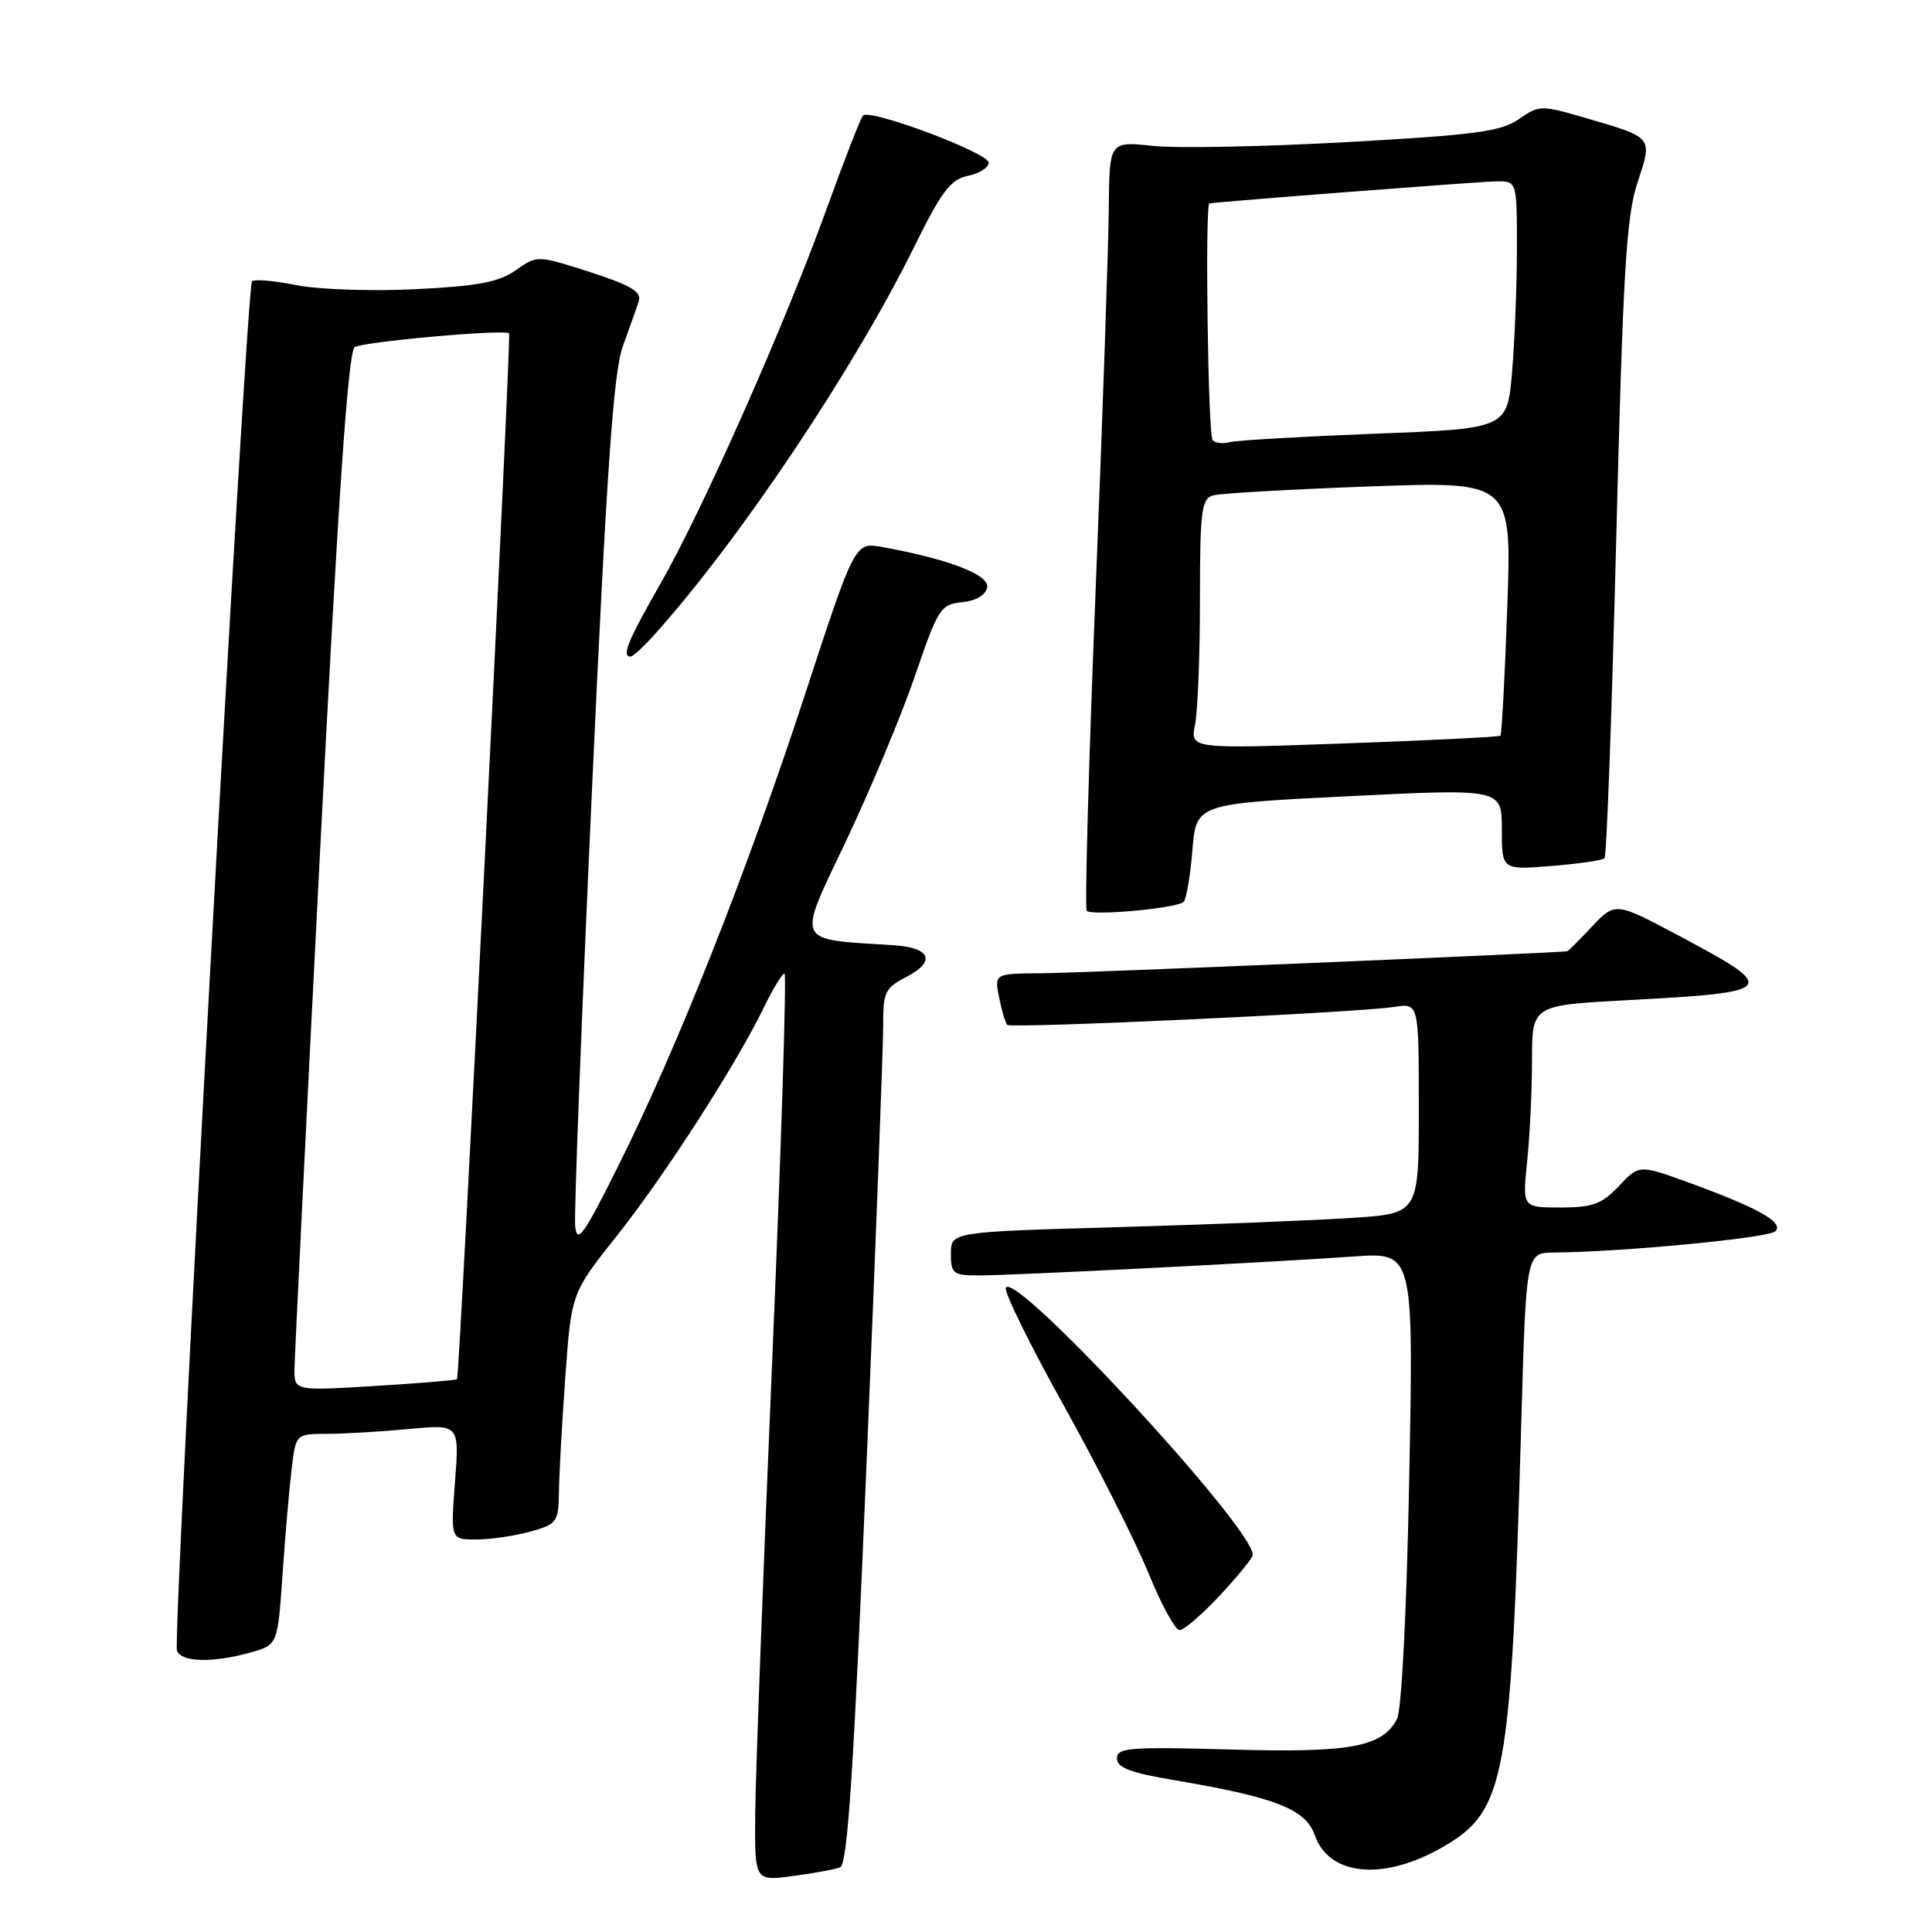 <?xml version="1.0" encoding="UTF-8" standalone="no"?>
<!DOCTYPE svg PUBLIC "-//W3C//DTD SVG 1.1//EN" "http://www.w3.org/Graphics/SVG/1.1/DTD/svg11.dtd" >
<svg xmlns="http://www.w3.org/2000/svg" xmlns:xlink="http://www.w3.org/1999/xlink" version="1.1" viewBox="0 0 256 256">
 <g >
 <path fill="currentColor"
d=" M 111.32 247.43 C 112.31 247.05 113.12 234.68 114.83 193.72 C 116.06 164.45 117.04 138.37 117.03 135.78 C 117.00 131.50 117.29 130.90 120.06 129.47 C 124.06 127.40 123.34 125.56 118.42 125.25 C 105.17 124.40 105.55 125.24 112.09 111.47 C 115.34 104.63 119.45 94.77 121.24 89.56 C 124.30 80.61 124.64 80.07 127.48 79.80 C 129.33 79.61 130.60 78.86 130.80 77.84 C 131.12 76.16 125.73 74.09 116.89 72.48 C 113.27 71.83 113.27 71.83 106.62 92.16 C 98.93 115.64 89.75 138.82 81.95 154.44 C 77.30 163.76 76.46 164.92 76.21 162.43 C 76.06 160.82 77.06 134.91 78.43 104.85 C 80.39 62.11 81.29 49.25 82.54 45.85 C 83.41 43.46 84.36 40.78 84.64 39.90 C 85.04 38.66 83.58 37.80 78.17 36.05 C 71.18 33.81 71.18 33.81 68.34 35.81 C 66.09 37.39 63.32 37.92 55.01 38.32 C 49.24 38.61 42.15 38.36 39.24 37.78 C 36.33 37.19 33.70 36.97 33.39 37.28 C 32.63 38.04 22.83 217.10 23.45 218.73 C 24.04 220.26 28.16 220.36 33.15 218.98 C 36.79 217.96 36.79 217.96 37.43 208.73 C 37.78 203.65 38.32 197.36 38.63 194.75 C 39.19 190.00 39.19 190.00 43.34 189.99 C 45.63 189.99 50.51 189.70 54.18 189.35 C 60.87 188.72 60.87 188.72 60.29 196.36 C 59.71 204.00 59.71 204.00 63.11 203.99 C 64.97 203.99 68.19 203.52 70.25 202.95 C 73.81 201.96 74.00 201.69 74.06 197.70 C 74.09 195.39 74.47 188.51 74.91 182.42 C 75.71 171.33 75.71 171.33 81.77 163.71 C 88.08 155.76 97.53 141.09 101.24 133.45 C 102.43 131.00 103.65 129.00 103.95 129.00 C 104.25 129.00 103.52 152.06 102.32 180.25 C 101.12 208.44 100.11 235.50 100.07 240.38 C 100.00 249.26 100.00 249.26 105.01 248.59 C 107.77 248.23 110.61 247.70 111.32 247.43 Z  M 191.37 244.63 C 199.46 239.89 200.23 235.69 201.57 188.75 C 202.22 166.00 202.22 166.00 205.86 165.97 C 215.03 165.89 234.36 164.04 235.25 163.15 C 236.42 161.98 232.95 160.04 223.66 156.66 C 217.19 154.32 217.19 154.32 214.51 157.16 C 212.25 159.55 211.03 160.00 206.77 160.00 C 201.72 160.00 201.72 160.00 202.36 153.85 C 202.71 150.47 203.00 144.44 203.00 140.45 C 203.00 133.20 203.00 133.20 215.75 132.52 C 235.45 131.48 235.78 131.08 222.73 124.13 C 214.04 119.50 214.04 119.50 210.97 122.75 C 209.28 124.54 207.81 126.02 207.70 126.04 C 206.71 126.26 142.99 128.94 138.12 128.96 C 131.75 129.00 131.75 129.00 132.39 132.18 C 132.73 133.92 133.22 135.55 133.47 135.80 C 133.98 136.31 179.88 134.18 184.75 133.42 C 188.00 132.91 188.00 132.91 188.00 146.85 C 188.00 160.79 188.00 160.79 179.25 161.37 C 174.44 161.70 160.49 162.25 148.25 162.60 C 126.00 163.23 126.00 163.23 126.00 166.12 C 126.00 168.78 126.28 169.00 129.75 169.00 C 134.26 169.00 168.32 167.27 179.41 166.49 C 187.31 165.93 187.31 165.93 186.73 195.89 C 186.39 213.49 185.72 226.65 185.11 227.79 C 183.12 231.51 178.93 232.27 162.99 231.82 C 149.71 231.44 148.00 231.58 148.00 233.00 C 148.00 234.23 149.81 234.91 155.59 235.88 C 168.93 238.13 173.00 239.71 174.20 243.14 C 176.12 248.65 183.43 249.28 191.37 244.63 Z  M 161.68 211.36 C 164.06 208.81 166.00 206.41 166.00 206.03 C 166.00 202.33 134.18 167.95 133.28 170.67 C 133.07 171.28 136.53 178.30 140.96 186.25 C 145.40 194.21 150.42 204.16 152.14 208.36 C 153.85 212.56 155.72 216.00 156.30 216.00 C 156.88 216.00 159.30 213.91 161.68 211.36 Z  M 156.83 119.51 C 157.20 119.14 157.72 116.06 158.00 112.67 C 158.50 106.50 158.50 106.50 178.75 105.50 C 199.00 104.50 199.00 104.50 199.00 109.89 C 199.00 115.27 199.00 115.27 205.56 114.75 C 209.16 114.46 212.34 114.00 212.61 113.72 C 212.89 113.45 213.58 94.38 214.16 71.36 C 215.05 36.13 215.49 28.66 216.97 24.21 C 219.00 18.06 219.17 18.27 209.75 15.53 C 204.23 13.92 203.90 13.94 201.25 15.79 C 198.92 17.43 195.48 17.88 178.50 18.83 C 167.50 19.44 155.91 19.67 152.75 19.33 C 147.00 18.72 147.00 18.72 146.92 27.61 C 146.88 32.50 146.10 55.33 145.17 78.33 C 144.25 101.34 143.72 120.40 144.00 120.69 C 144.67 121.39 155.98 120.35 156.83 119.51 Z  M 86.58 84.25 C 97.84 71.76 113.11 48.98 121.15 32.68 C 124.76 25.35 125.97 23.76 128.25 23.30 C 129.76 23.00 131.00 22.21 131.00 21.55 C 131.00 20.26 115.30 14.37 114.36 15.31 C 114.05 15.61 111.88 21.18 109.53 27.68 C 103.92 43.19 93.14 67.50 87.50 77.37 C 83.20 84.87 82.33 87.00 83.55 87.00 C 83.85 87.00 85.21 85.76 86.58 84.25 Z  M 39.02 181.40 C 39.04 179.81 40.56 148.85 42.42 112.62 C 44.83 65.64 46.14 46.53 47.00 46.00 C 48.20 45.26 66.97 43.59 67.46 44.18 C 67.77 44.55 60.91 182.37 60.56 182.75 C 60.44 182.89 55.53 183.29 49.67 183.65 C 39.00 184.30 39.00 184.30 39.02 181.40 Z  M 158.35 96.00 C 158.71 94.21 159.00 86.76 159.00 79.44 C 159.00 67.62 159.20 66.08 160.75 65.64 C 161.71 65.37 171.01 64.84 181.41 64.46 C 200.32 63.77 200.32 63.77 199.72 80.49 C 199.40 89.68 198.99 97.33 198.81 97.49 C 198.64 97.65 189.32 98.11 178.10 98.51 C 157.70 99.24 157.70 99.24 158.35 96.00 Z  M 160.68 58.34 C 160.07 57.73 159.65 27.06 160.25 26.96 C 161.62 26.71 196.18 24.05 198.25 24.03 C 201.00 24.00 201.00 24.00 201.00 32.85 C 201.00 37.72 200.71 45.10 200.36 49.25 C 199.72 56.80 199.72 56.80 182.11 57.47 C 172.43 57.85 163.79 58.35 162.93 58.59 C 162.06 58.83 161.05 58.72 160.68 58.34 Z "/>
</g>
</svg>